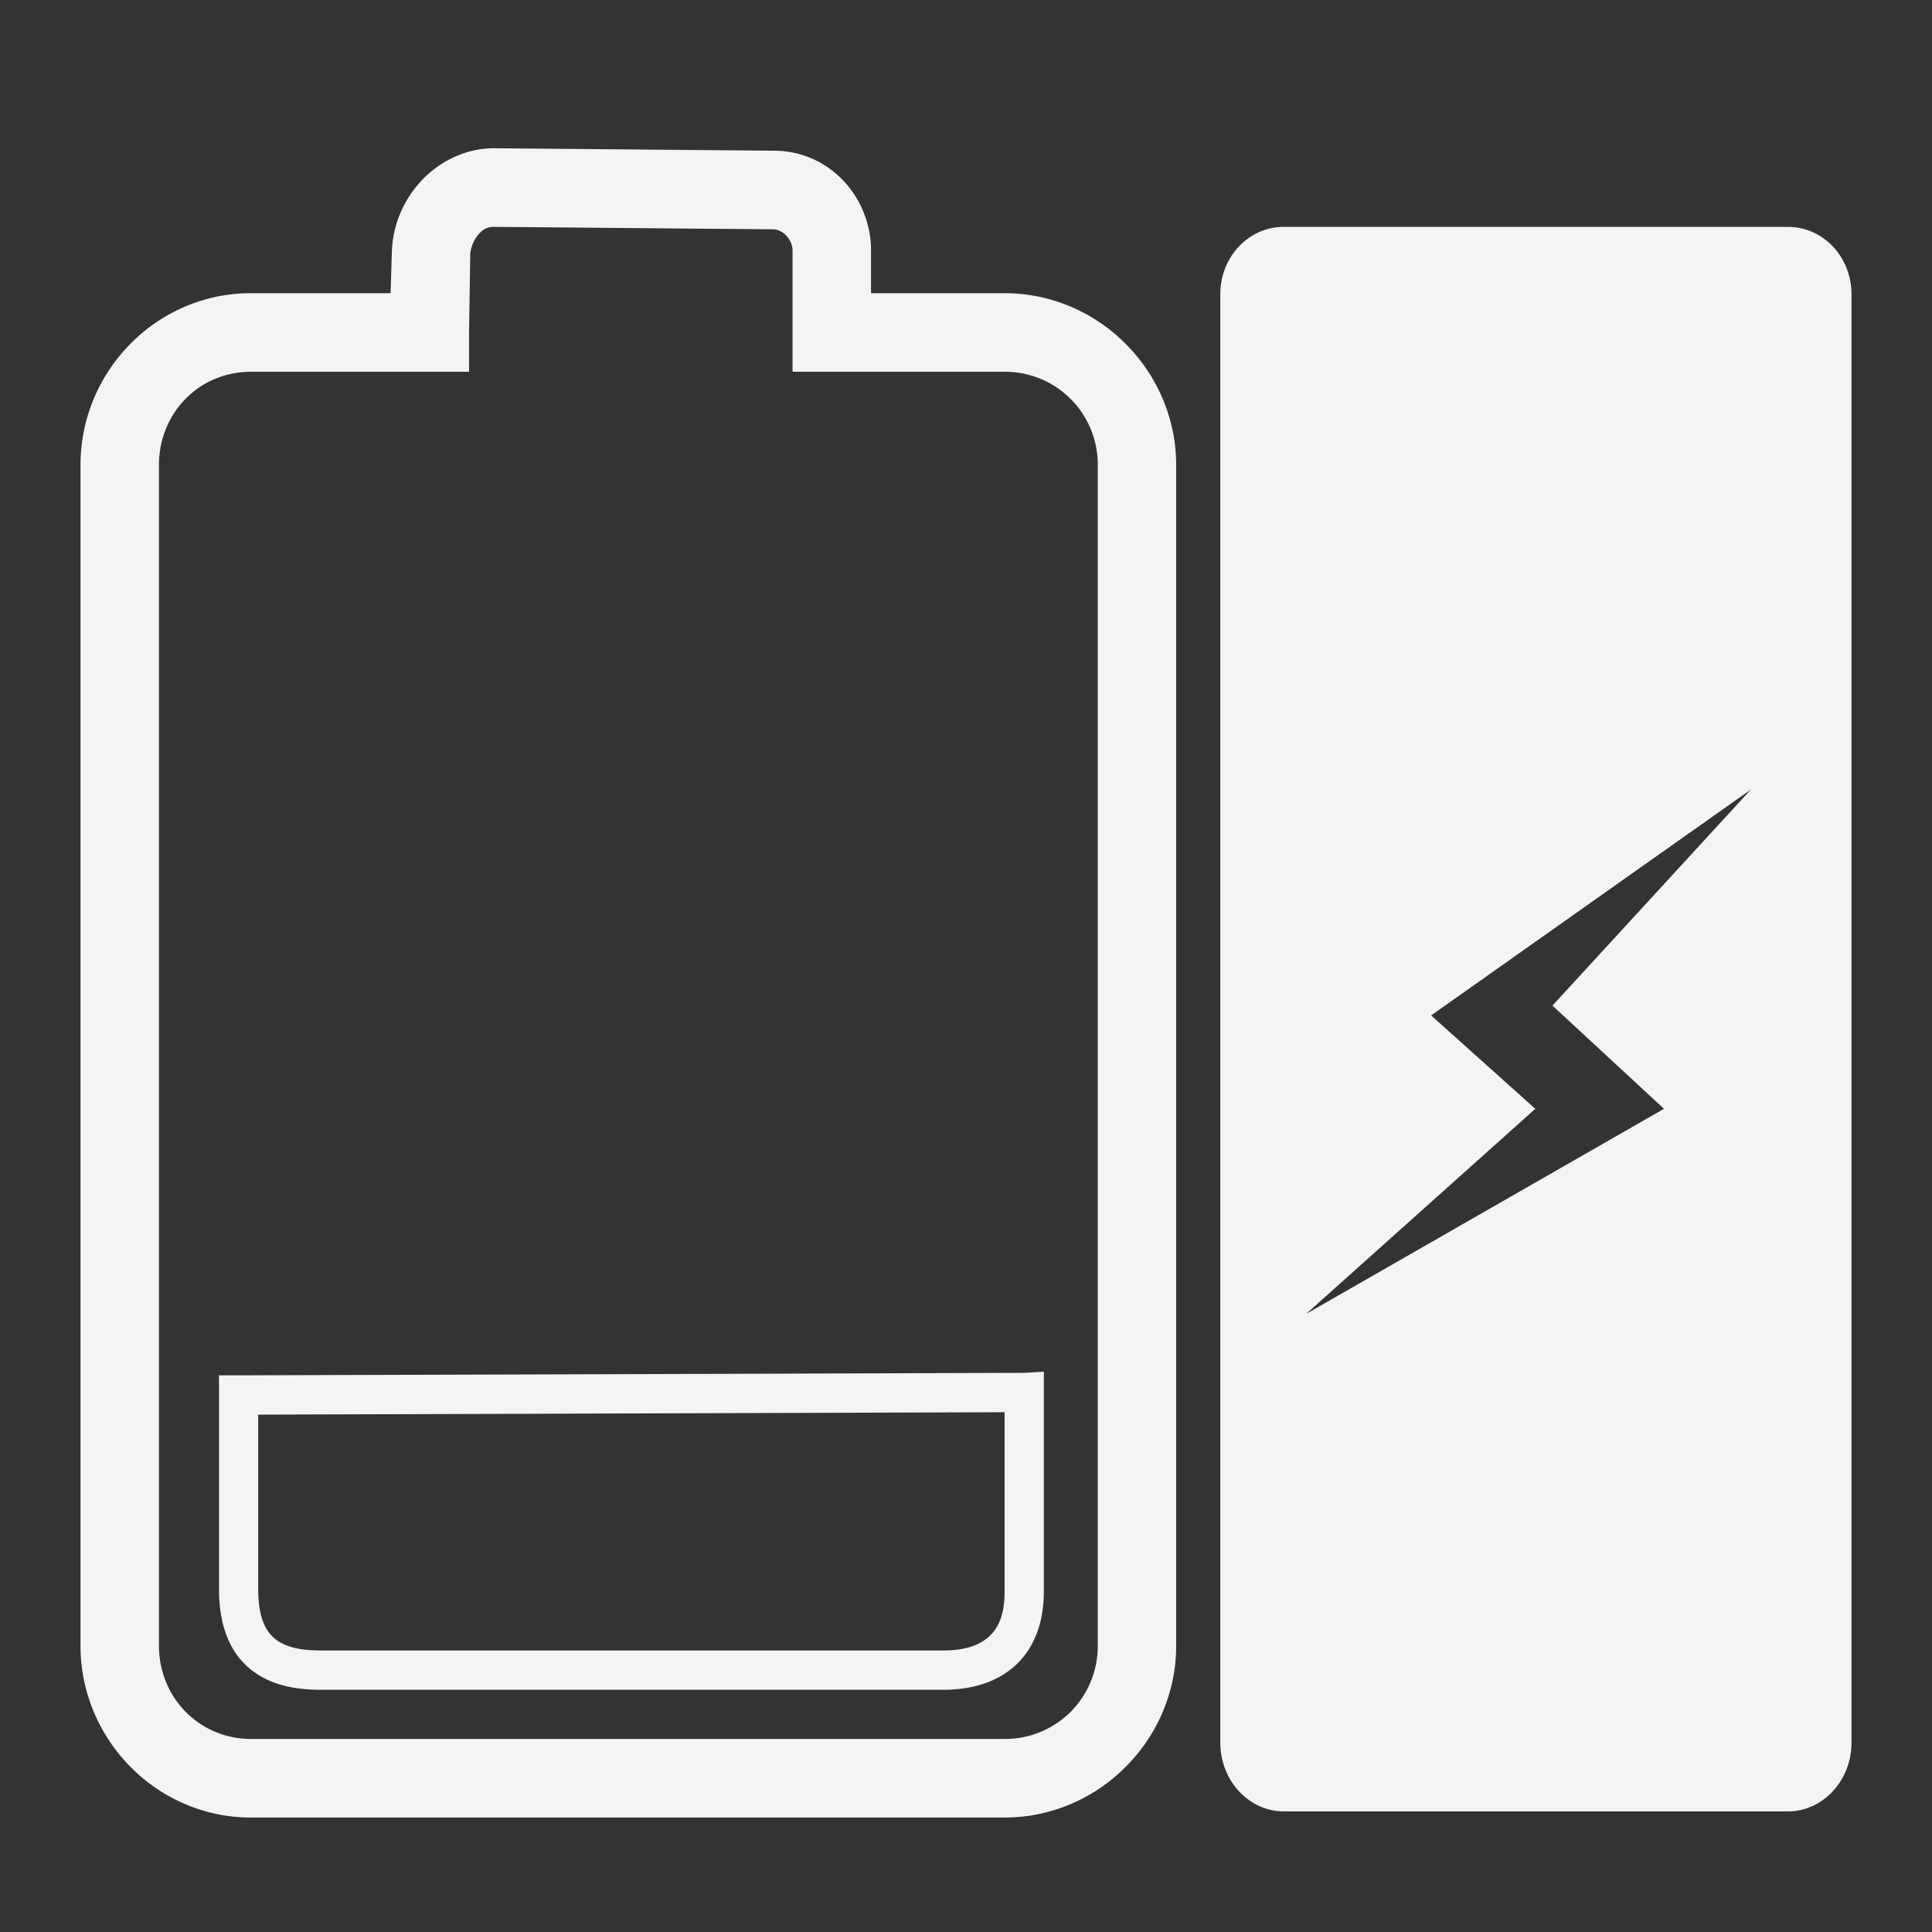 <svg xmlns="http://www.w3.org/2000/svg" width="48" height="48">
    <rect width="100%" height="100%" fill="#333333" stroke="none"/>
    <path d="M12.231 3.683c-.776.016-1.447.419-1.857.915a2.708 2.708 0 0 0-.64 1.71l-.03.976H6.233C3.896 7.284 2 9.215 2 11.556v29.328c0 2.318 1.865 4.236 4.172 4.272h18.787c2.336 0 4.263-1.93 4.263-4.272V11.556c0-2.34-1.927-4.272-4.263-4.272H21.64V6.155c-.038-1.305-1.067-2.422-2.436-2.411l-6.973-.061zm.03 1.953 6.943.061c.229-.002.479.235.487.519v3.021h5.268a2.301 2.301 0 0 1 2.314 2.32v29.327a2.301 2.301 0 0 1-2.314 2.32H6.203c-1.271-.021-2.254-1.04-2.254-2.32V11.556c0-1.293.993-2.319 2.284-2.319h5.42v-.946l.03-1.984a.89.89 0 0 1 .183-.457c.108-.132.21-.21.396-.214zm19.64 0c-.883 0-1.583.746-1.583 1.678v35.98c0 .933.7 1.71 1.584 1.71h12.515c.883 0 1.583-.777 1.583-1.71V7.315c0-.932-.7-1.678-1.583-1.678H31.902zm11.602 13.977-4.933 5.371 2.771 2.564-8.891 5.096 5.694-5.096-2.588-2.32 7.947-5.615zm-17.57 14.465-.487.03-19.518.062h-.487v5.31c0 .791.204 1.45.67 1.892.465.442 1.096.61 1.857.61h15.469c.733 0 1.373-.202 1.827-.64.454-.439.67-1.068.67-1.801v-5.463zm-.974 1.007v4.456c0 .55-.136.877-.365 1.099-.23.221-.594.366-1.157.366H7.968c-.626 0-.972-.131-1.187-.336-.216-.204-.366-.551-.366-1.19v-4.334l18.544-.06z" fill="#f4f4f7"/>
</svg>
